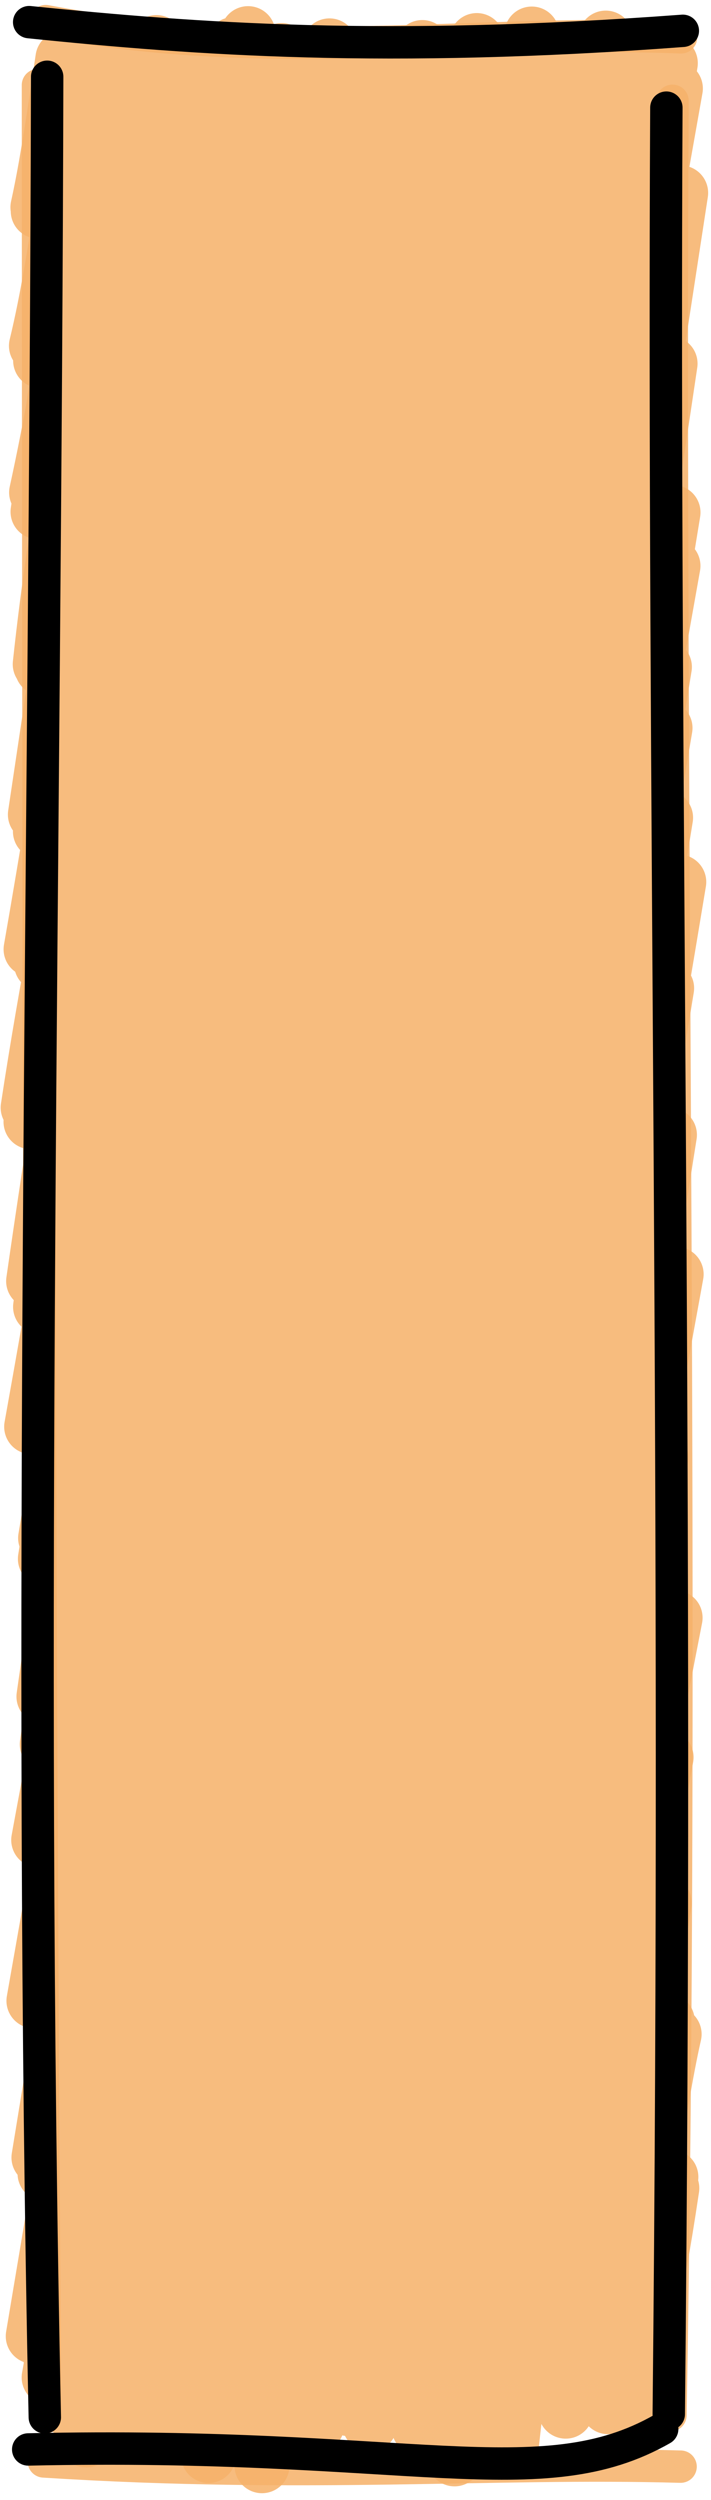 <svg width="101" height="355" viewBox="0 0 101 355" fill="none" xmlns="http://www.w3.org/2000/svg">
<path d="M5.433 29.983C7.043 22.353 7.744 15.346 8.983 9.155M5.386 29.434C6.4 24.826 7.292 19.488 8.937 8.308M5.176 49.109C8.353 36.03 10.398 16.735 11.845 6.577M5.771 51.208C7.472 38.565 10.118 24.408 12.374 9.18M5.199 69.93C9.433 50.61 13.275 23.518 15.876 6.191M5.402 72.671C8.077 54.627 10.423 38.858 15.524 8.121M6.002 94.88C9.615 72.029 11.003 54.273 19.099 13.241M5.714 94.32C8.155 71.431 12.066 54.248 19.206 9.186M5.026 115.67C9.268 87.307 12.867 62.724 22.219 6.047M5.742 118.068C9.961 88.117 14.777 57.181 22.155 7.461M4.414 134.797C8.973 108.819 14.012 74.041 26.305 13.06M5.9 136.865C10.368 108.832 14.103 82.854 26.029 8.346M4 157.281C9.168 123.188 16.953 92.439 29.271 9.031M4.404 159.287C11.421 121.681 18.422 79.285 28.84 14.456M5.763 185.576C15.745 112.039 24.944 51.177 32.66 11.721M4.777 181.92C10.566 141.698 16.737 107.293 33.19 6.321M4.498 202.591C17.027 132.985 27.776 57.362 35.241 4.777M5.738 198.861C16.45 128.264 27.649 63.895 37.364 8.084M6.448 221.345C14.119 173.711 18.291 140.708 40.221 13.334M6.479 218.399C17.009 155.73 26.98 87.537 40.02 7.181M6.712 247.684C20.702 152.529 32.705 73.125 42.222 8.757M6.243 240.907C16.753 167.346 28.847 91.798 43.64 9.174M7.139 269.258C16.146 191.262 29.386 127.435 46.805 6.515M5.499 261.28C19.191 187.569 31.425 107.474 46.172 7.779M6.116 284.499C16.643 229.535 26.064 169.37 48.979 11.914M4.821 284.113C19.265 202.467 32.304 121.6 49.992 10.818M6.398 308.639C16.4 227.336 31.903 152.161 52.212 13.465M5.534 306.36C16.222 240.608 26.828 183.134 54.297 9.884M6.204 324.571C17.931 250.505 29.998 170.236 57.64 13.883M4.722 331.74C22.729 224.546 39.677 118.635 57.771 8.439M7.197 334.704C19.889 256.129 34.908 165.677 59.992 6.751M6.982 337.588C19.123 269.451 31.214 190.864 60.721 8.669M11.744 343.374C26.976 232.506 43.272 131.328 65.5 14.387M10.065 342.365C31.588 215.347 52.262 86.211 64.146 9.081M12.252 346.463C26.313 273.188 37.702 199.876 66.92 10.276M13.091 343.499C29.371 239.257 46.382 141.53 67.731 5.761M16.521 339.544C37.056 222.036 57.081 105.089 70.56 12.712M17.59 342.409C32.185 249.035 47.317 155.593 70.788 7.586M21.551 343.872C37.316 229.983 54.957 123.238 75.487 8.19M21.071 343.38C41.265 213.964 60.857 93.816 75.541 4.833M22.869 344.657C36.729 262.8 48.874 190.496 76.835 7.156M24.809 341.661C35.428 271.999 47.005 204.161 77.912 8.433M28.217 338.958C40.602 257.481 54.934 165.185 83.129 13.97M27.687 340.895C47.777 217.446 66.739 94.121 82.189 7.91M29.622 348.674C46.001 246.338 62.707 140.465 86.048 5.412M30.283 341.169C46.162 251.645 60.202 158.726 85.698 11.373M35.664 339.855C45.283 278.488 58.168 205.326 87.707 9.012M33.411 342.241C49.753 250.773 64.076 157.873 89.165 7.86M37.217 350.125C56.088 226.29 77.48 96.774 91.45 14.157M37.913 345.996C50.211 260.763 64.513 173.082 91.372 7.499M40.813 344.719C58.943 231.403 78.588 110.028 95.94 12.562M42.296 342.328C58.953 236.124 75.535 133.383 95.221 8.968M45.011 344.339C65.417 225.754 83.901 111.174 96.689 27.392M44.996 340.497C59.039 248.942 74.177 157.25 94.976 30.493M49.515 342.016C67.799 224.11 86.424 112.17 94.251 56.907M48.184 339.114C66.166 228.731 85.527 117.041 95.184 51.632M52.796 336.915C64.617 259.499 78.344 176.987 95.598 80.35M52.537 344.209C62.886 279.678 72.52 213.783 95.603 72.764M55.556 335.844C68.713 274.284 78.517 196.93 94.468 103.37M55.557 339.724C63.438 290.26 71.182 236.373 94.381 94.706M59.522 344.713C70.606 272.734 82.187 211.006 96.421 125.243M58.145 341.935C70.445 263.541 83.35 185.246 94.547 116.106M63.219 339.307C68.706 305.862 77.028 258.103 93.969 135.034M61.202 343.505C72.218 274.253 83.36 209.424 94.696 140.322M64.568 349.154C73.522 305.251 77.755 258.62 93.131 161.753M65.937 343.667C74.342 290.901 81.997 243.984 95.095 161.149M67.572 337.843C76.767 284.71 87.295 229.186 96.049 180.942M68.165 344.794C78.952 282.668 89.073 222.248 94.002 186.516M72.579 347.784C78.794 291.256 85.966 248.294 93.122 211.354M71.985 341.929C80.632 298.655 88.276 250.393 93.881 206.883M77.842 338.846C81.138 310.084 86.548 277.536 95.9 229.721M75.678 338.634C80.432 307.749 85.083 282.674 94.703 228.806M80.366 342.378C83.125 317.782 87.125 298.805 94.133 249.845M79.827 337.8C85.596 305.332 90.221 273.369 94.62 249.533M83.625 339.668C87.255 314.133 92.478 289.313 93.416 270.13M83.44 339.344C86.621 319.146 89.495 300.661 94.359 270.217M87.064 338.416C90.574 321.195 93.332 299.54 95.763 288.846M86.375 341.742C88.766 330.426 89.939 318.044 94.775 286.946M89.439 340.746C91.273 332.674 92.875 327.878 95.433 310.72M90.112 342.303C91.897 329.261 94.025 315.671 95.3 309.125" stroke="#F6B26B" stroke-opacity="0.87" stroke-width="7.811" stroke-linecap="round"/>
<path d="M6.497 3C38.434 9.032 68.194 4.143 96.745 5.304M95.531 14.311C94.96 117.542 97.266 227.63 95.242 342.963M96.681 350.259C69.979 349.506 43.833 351.906 6.22 349.519M6.415 343.27C5.601 233.508 5.434 131.093 5.39 12.083" stroke="#F6B26B" stroke-opacity="0.87" stroke-width="4.6" stroke-linecap="round"/>
<path d="M4.143 3.144C27.988 5.582 54.772 7.523 97 4.376M94.66 15.284C94.155 110.161 96.376 210.654 94.999 342.801M94.07 344.907C76.915 354.705 58.164 346.605 4.006 347.818M6.364 343.254C3.985 230.946 6.453 120.738 6.702 10.899" stroke="black" stroke-width="4.6" stroke-linecap="round"/>
</svg>
